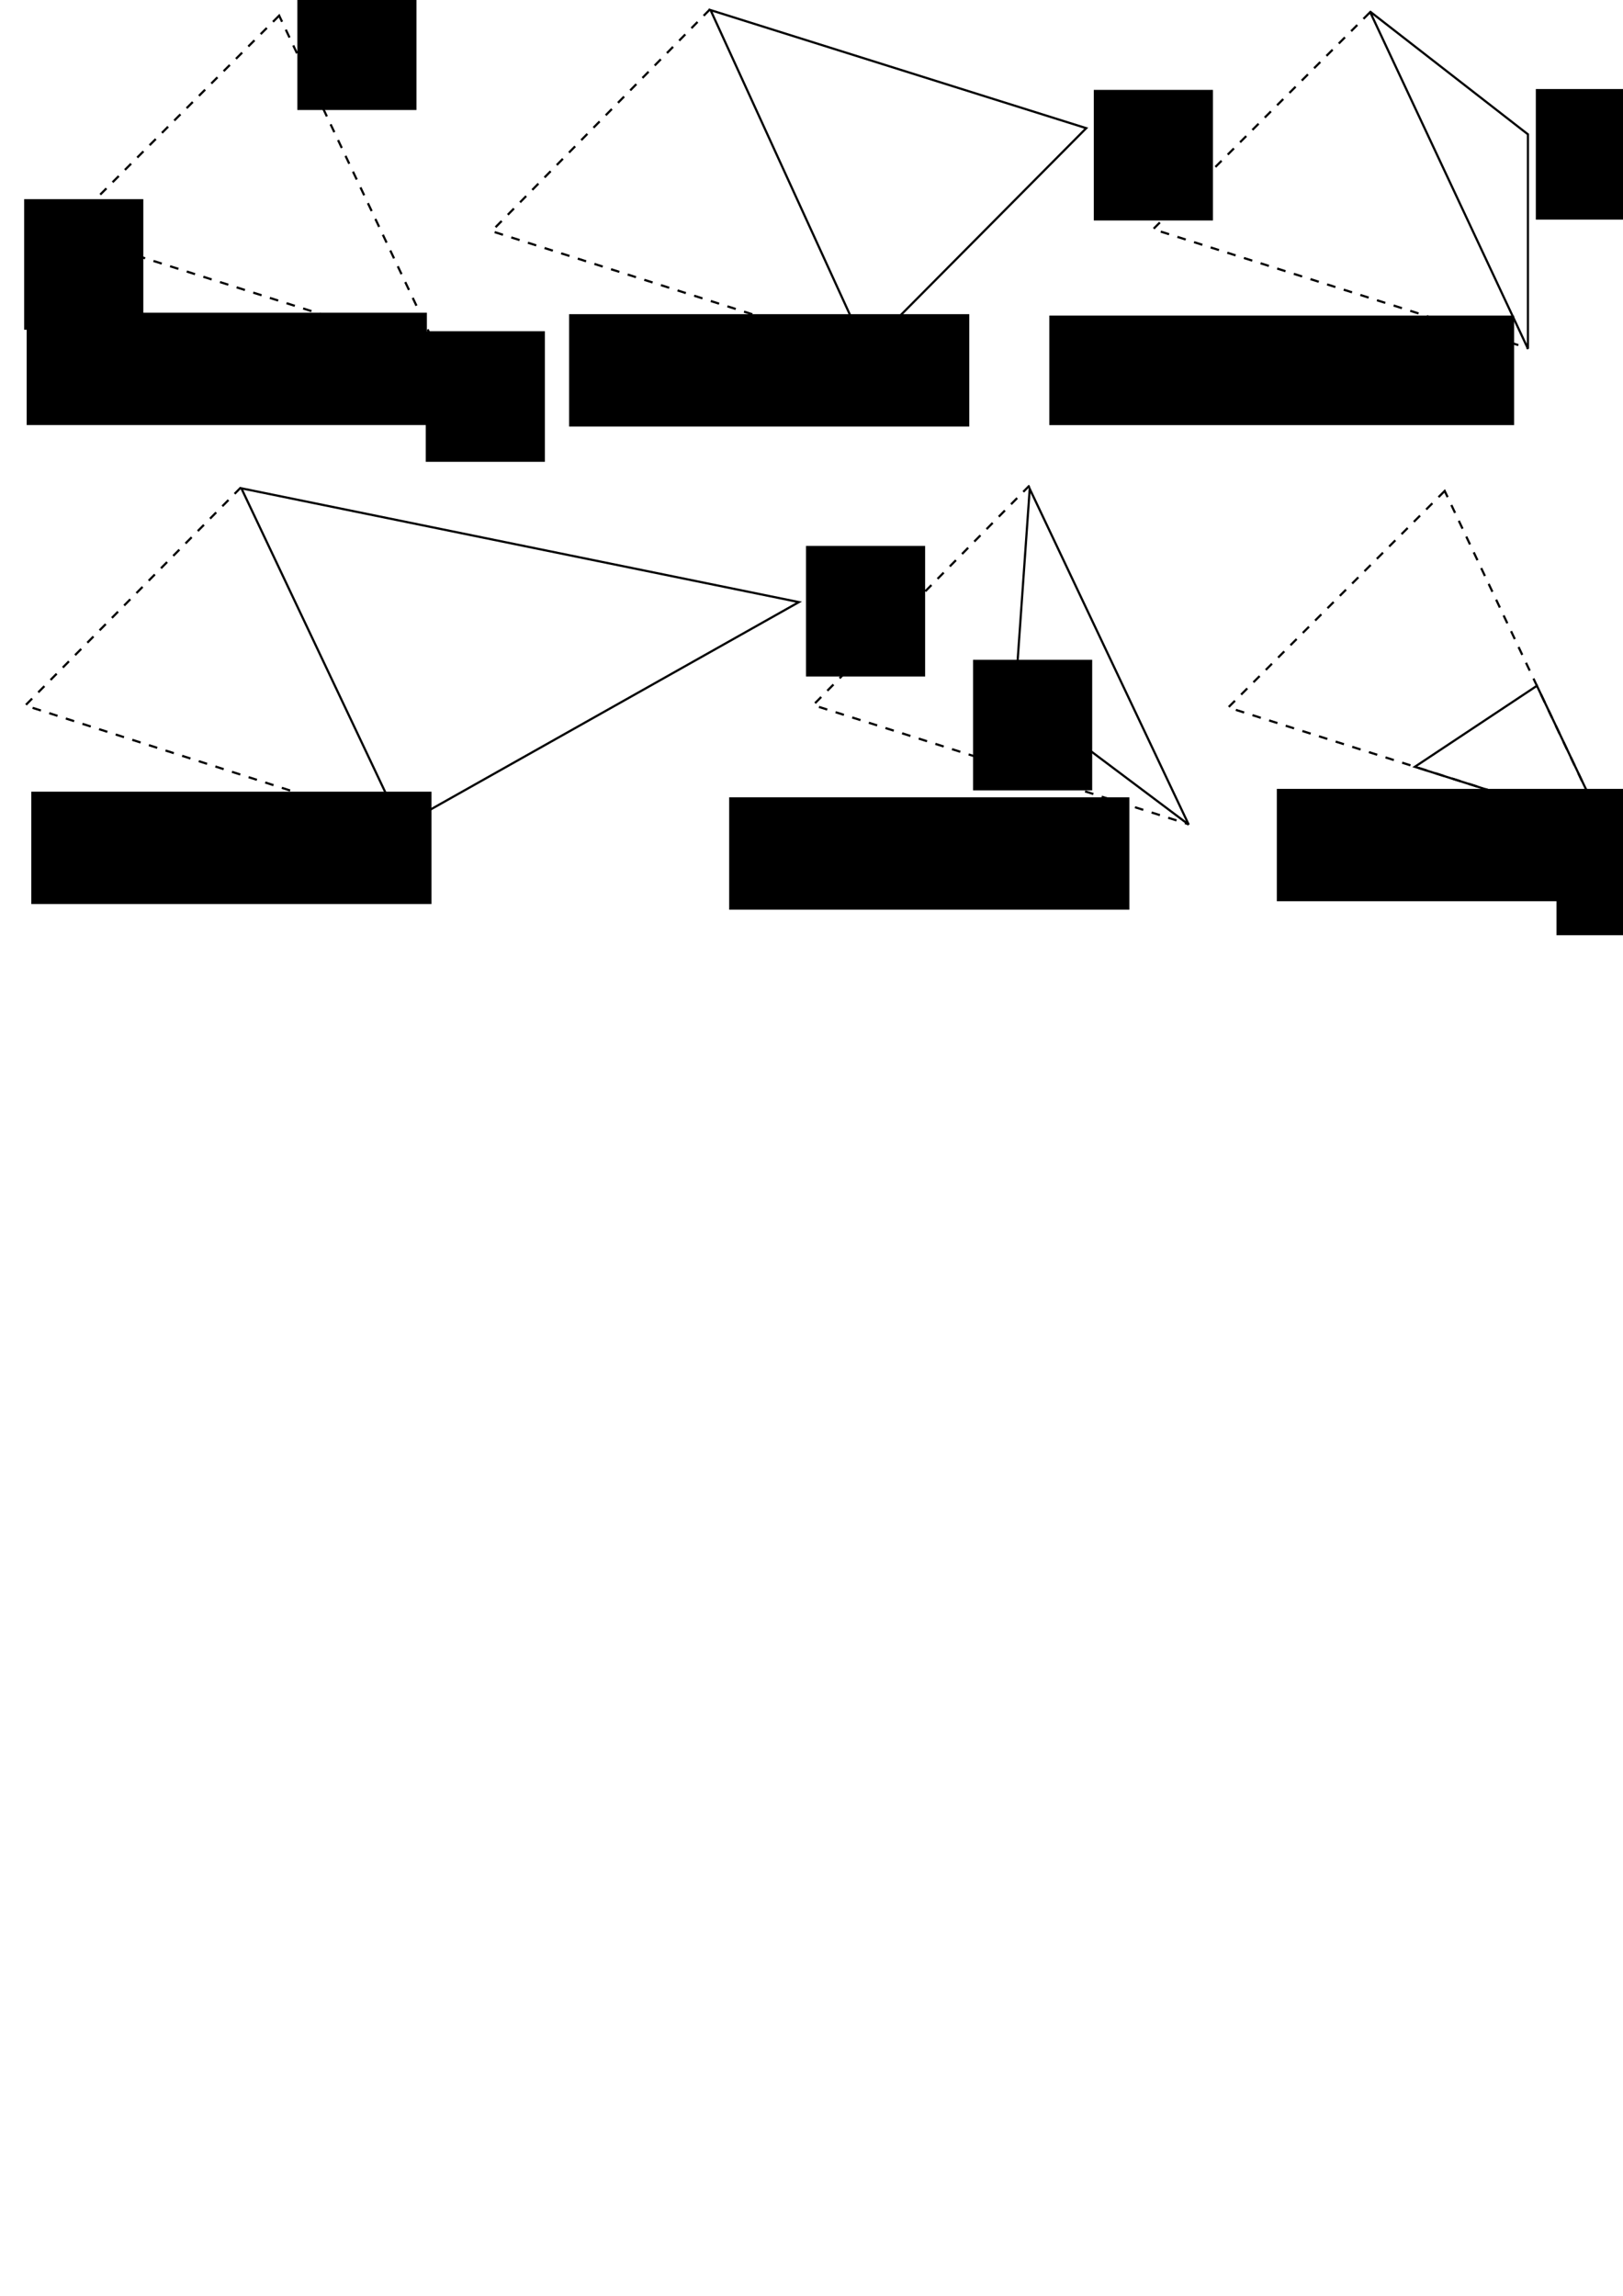 <?xml version="1.0" encoding="UTF-8" standalone="no"?>
<!-- Created with Inkscape (http://www.inkscape.org/) -->

<svg
   xmlns:dc="http://purl.org/dc/elements/1.1/"
   xmlns:cc="http://creativecommons.org/ns#"
   xmlns:rdf="http://www.w3.org/1999/02/22-rdf-syntax-ns#"
   xmlns:svg="http://www.w3.org/2000/svg"
   xmlns="http://www.w3.org/2000/svg"
   xmlns:sodipodi="http://sodipodi.sourceforge.net/DTD/sodipodi-0.dtd"
   xmlns:inkscape="http://www.inkscape.org/namespaces/inkscape"
   width="210mm"
   height="297mm"
   viewBox="0 0 744.094 1052.362"
   id="svg2"
   version="1.1"
   inkscape:version="0.91 r13725"
   sodipodi:docname="simplex-operations.svg">
  <defs
     id="defs4" />
  <sodipodi:namedview
     id="base"
     pagecolor="#ffffff"
     bordercolor="#666666"
     borderopacity="1.0"
     inkscape:pageopacity="0.0"
     inkscape:pageshadow="2"
     inkscape:zoom="1.5533084"
     inkscape:cx="269.04203"
     inkscape:cy="820.00239"
     inkscape:document-units="px"
     inkscape:current-layer="layer1"
     showgrid="false"
     showguides="false"
     inkscape:guide-bbox="true"
     inkscape:window-width="1920"
     inkscape:window-height="1056"
     inkscape:window-x="1280"
     inkscape:window-y="24"
     inkscape:window-maximized="1"
     inkscape:snap-global="false">
    <sodipodi:guide
       position="202.12,1012.423"
       orientation="1,0"
       id="guide3525" />
    <sodipodi:guide
       position="450,989.662"
       orientation="1,0"
       id="guide3527"
       inkscape:label=""
       inkscape:color="rgb(0,0,255)" />
    <sodipodi:guide
       position="700,1022.438"
       orientation="1,0"
       id="guide3529"
       inkscape:label=""
       inkscape:color="rgb(0,0,255)" />
    <sodipodi:guide
       position="1.821,892.243"
       orientation="0,1"
       id="guide3531" />
    <sodipodi:guide
       position="256.748,673.735"
       orientation="0,1"
       id="guide3533" />
  </sodipodi:namedview>
  <g
     inkscape:label="Layer 1"
     inkscape:groupmode="layer"
     id="layer1">
    <path
       style="fill:none;fill-rule:evenodd;stroke:#000000;stroke-width:1;stroke-linecap:butt;stroke-linejoin:miter;stroke-opacity:1;color:#000000;clip-rule:nonzero;display:inline;overflow:visible;visibility:visible;opacity:1;isolation:auto;mix-blend-mode:normal;color-interpolation:sRGB;color-interpolation-filters:linearRGB;solid-color:#000000;solid-opacity:1;fill-opacity:1;stroke-miterlimit:4;stroke-dasharray:4, 4;stroke-dashoffset:0;filter-blend-mode:normal;filter-gaussianBlur-deviation:0;color-rendering:auto;image-rendering:auto;shape-rendering:auto;text-rendering:auto;enable-background:accumulate"
       d="M 127.986,7.163 28.746,106.402 200.822,161.029 Z"
       id="path3484"
       inkscape:connector-curvature="0" />
    <path
       style="color:#000000;clip-rule:nonzero;display:inline;overflow:visible;visibility:visible;opacity:1;isolation:auto;mix-blend-mode:normal;color-interpolation:sRGB;color-interpolation-filters:linearRGB;solid-color:#000000;solid-opacity:1;fill:none;fill-opacity:1;fill-rule:evenodd;stroke:#000000;stroke-width:1;stroke-linecap:butt;stroke-linejoin:miter;stroke-miterlimit:4;stroke-dasharray:4, 4;stroke-dashoffset:0;stroke-opacity:1;color-rendering:auto;image-rendering:auto;shape-rendering:auto;text-rendering:auto;enable-background:accumulate"
       d="M 325.412,4.369 225.408,105.962 397.041,160.67"
       id="path3484-3"
       inkscape:connector-curvature="0"
       sodipodi:nodetypes="ccc" />
    <path
       style="color:#000000;clip-rule:nonzero;display:inline;overflow:visible;visibility:visible;opacity:1;isolation:auto;mix-blend-mode:normal;color-interpolation:sRGB;color-interpolation-filters:linearRGB;solid-color:#000000;solid-opacity:1;fill:none;fill-opacity:1;fill-rule:evenodd;stroke:#000000;stroke-width:1;stroke-linecap:butt;stroke-linejoin:miter;stroke-miterlimit:4;stroke-dasharray:4, 4;stroke-dashoffset:0;stroke-opacity:1;color-rendering:auto;image-rendering:auto;shape-rendering:auto;text-rendering:auto;enable-background:accumulate"
       d="M 627.932,5.813 528.693,105.052 700.768,159.679"
       id="path3484-6"
       inkscape:connector-curvature="0"
       sodipodi:nodetypes="ccc" />
    <path
       style="color:#000000;clip-rule:nonzero;display:inline;overflow:visible;visibility:visible;opacity:1;isolation:auto;mix-blend-mode:normal;color-interpolation:sRGB;color-interpolation-filters:linearRGB;solid-color:#000000;solid-opacity:1;fill:none;fill-opacity:1;fill-rule:evenodd;stroke:#000000;stroke-width:1;stroke-linecap:butt;stroke-linejoin:miter;stroke-miterlimit:4;stroke-dasharray:4, 4;stroke-dashoffset:0;stroke-opacity:1;color-rendering:auto;image-rendering:auto;shape-rendering:auto;text-rendering:auto;enable-background:accumulate"
       d="M 110.37,223.516 11.586,323.382 183.775,378.635"
       id="path3484-7"
       inkscape:connector-curvature="0"
       sodipodi:nodetypes="ccc" />
    <path
       style="color:#000000;clip-rule:nonzero;display:inline;overflow:visible;visibility:visible;opacity:1;isolation:auto;mix-blend-mode:normal;color-interpolation:sRGB;color-interpolation-filters:linearRGB;solid-color:#000000;solid-opacity:1;fill:none;fill-opacity:1;fill-rule:evenodd;stroke:#000000;stroke-width:1;stroke-linecap:butt;stroke-linejoin:miter;stroke-miterlimit:4;stroke-dasharray:4, 4;stroke-dashoffset:0;stroke-opacity:1;color-rendering:auto;image-rendering:auto;shape-rendering:auto;text-rendering:auto;enable-background:accumulate"
       d="M 471.952,222.597 372.826,323.202 544.788,377.773"
       id="path3484-5"
       inkscape:connector-curvature="0"
       sodipodi:nodetypes="ccc" />
    <path
       style="color:#000000;clip-rule:nonzero;display:inline;overflow:visible;visibility:visible;opacity:1;isolation:auto;mix-blend-mode:normal;color-interpolation:sRGB;color-interpolation-filters:linearRGB;solid-color:#000000;solid-opacity:1;fill:none;fill-opacity:1;fill-rule:evenodd;stroke:#000000;stroke-width:1;stroke-linecap:butt;stroke-linejoin:miter;stroke-miterlimit:4;stroke-dasharray:4, 4;stroke-dashoffset:0;stroke-opacity:1;color-rendering:auto;image-rendering:auto;shape-rendering:auto;text-rendering:auto;enable-background:accumulate"
       d="m 662.35,225.053 -99.239,99.239 172.076,54.627 z"
       id="path3484-35"
       inkscape:connector-curvature="0" />
    <path
       style="color:#000000;clip-rule:nonzero;display:inline;overflow:visible;visibility:visible;opacity:1;isolation:auto;mix-blend-mode:normal;color-interpolation:sRGB;color-interpolation-filters:linearRGB;solid-color:#000000;solid-opacity:1;fill:none;fill-opacity:1;fill-rule:evenodd;stroke:#000000;stroke-width:1px;stroke-linecap:butt;stroke-linejoin:miter;stroke-miterlimit:4;stroke-dasharray:none;stroke-dashoffset:0;stroke-opacity:1;color-rendering:auto;image-rendering:auto;shape-rendering:auto;text-rendering:auto;enable-background:accumulate"
       d="m 628.014,5.205 72.495,56.369 0,98.258 z"
       id="path4341"
       inkscape:connector-curvature="0"
       sodipodi:nodetypes="cccc" />
    <path
       inkscape:connector-curvature="0"
       id="path4358"
       d="M 397.064,160.443 498.004,58.752 325.769,4.629 Z"
       style="color:#000000;clip-rule:nonzero;display:inline;overflow:visible;visibility:visible;opacity:1;isolation:auto;mix-blend-mode:normal;color-interpolation:sRGB;color-interpolation-filters:linearRGB;solid-color:#000000;solid-opacity:1;fill:none;fill-opacity:1;fill-rule:evenodd;stroke:#000000;stroke-width:1px;stroke-linecap:butt;stroke-linejoin:miter;stroke-miterlimit:4;stroke-dasharray:none;stroke-dashoffset:0;stroke-opacity:1;color-rendering:auto;image-rendering:auto;shape-rendering:auto;text-rendering:auto;enable-background:accumulate"
       sodipodi:nodetypes="cccc" />
    <path
       inkscape:connector-curvature="0"
       id="path4358-2"
       d="M 366.273,275.995 110.66,223.829 183.972,378.616 Z"
       style="color:#000000;clip-rule:nonzero;display:inline;overflow:visible;visibility:visible;opacity:1;isolation:auto;mix-blend-mode:normal;color-interpolation:sRGB;color-interpolation-filters:linearRGB;solid-color:#000000;solid-opacity:1;fill:none;fill-opacity:1;fill-rule:evenodd;stroke:#000000;stroke-width:1px;stroke-linecap:butt;stroke-linejoin:miter;stroke-miterlimit:4;stroke-dasharray:none;stroke-dashoffset:0;stroke-opacity:1;color-rendering:auto;image-rendering:auto;shape-rendering:auto;text-rendering:auto;enable-background:accumulate"
       sodipodi:nodetypes="cccc" />
    <path
       style="color:#000000;clip-rule:nonzero;display:inline;overflow:visible;visibility:visible;opacity:1;isolation:auto;mix-blend-mode:normal;color-interpolation:sRGB;color-interpolation-filters:linearRGB;solid-color:#000000;solid-opacity:1;fill:none;fill-opacity:1;fill-rule:evenodd;stroke:#000000;stroke-width:1px;stroke-linecap:butt;stroke-linejoin:miter;stroke-miterlimit:4;stroke-dasharray:none;stroke-dashoffset:0;stroke-opacity:1;color-rendering:auto;image-rendering:auto;shape-rendering:auto;text-rendering:auto;enable-background:accumulate"
       d="m 735.285,378.973 -86.632,-27.479 55.972,-37.141 z"
       id="path4377"
       inkscape:connector-curvature="0"
       sodipodi:nodetypes="cccc" />
    <path
       style="fill:none;fill-rule:evenodd;stroke:#000000;stroke-width:1px;stroke-linecap:butt;stroke-linejoin:miter;stroke-opacity:1"
       d="m 544.986,377.999 -79.528,-59.691 6.639,-94.234 z"
       id="path4461"
       inkscape:connector-curvature="0"
       sodipodi:nodetypes="cccc" />
    <flowRoot
       xml:space="preserve"
       id="flowRoot4463"
       style="font-style:normal;font-variant:normal;font-weight:normal;font-stretch:normal;font-size:22.5px;line-height:125%;font-family:'TeX Gyre Pagella';-inkscape-font-specification:'TeX Gyre Pagella, Normal';text-align:start;letter-spacing:0px;word-spacing:0px;writing-mode:lr-tb;text-anchor:start;fill:#000000;fill-opacity:1;stroke:none;stroke-width:1px;stroke-linecap:butt;stroke-linejoin:miter;stroke-opacity:1"
       transform="translate(-10.546,-42.654)"><flowRegion
         id="flowRegion4465"><rect
           id="rect4467"
           width="54.627"
           height="59.862"
           x="21.623"
           y="133.943"
           style="font-size:22.5px" /></flowRegion><flowPara
         id="flowPara4469"
         style="font-style:italic;font-size:22.5px">x<flowSpan
   style="font-size:65%;baseline-shift:sub"
   id="flowSpan4584">w</flowSpan></flowPara></flowRoot>    <flowRoot
       xml:space="preserve"
       id="flowRoot4463-1"
       style="font-style:normal;font-variant:normal;font-weight:normal;font-stretch:normal;font-size:22.5px;line-height:125%;font-family:'TeX Gyre Pagella';-inkscape-font-specification:'TeX Gyre Pagella, Normal';text-align:start;letter-spacing:0px;word-spacing:0px;writing-mode:lr-tb;text-anchor:start;fill:#000000;fill-opacity:1;stroke:none;stroke-width:1px;stroke-linecap:butt;stroke-linejoin:miter;stroke-opacity:1"
       transform="translate(114.688,-143.378)"><flowRegion
         id="flowRegion4465-8"><rect
           id="rect4467-7"
           width="54.627"
           height="59.862"
           x="21.623"
           y="133.943"
           style="font-size:22.5px" /></flowRegion><flowPara
         id="flowPara4469-9"
         style="font-style:italic;font-size:22.5px">x<flowSpan
   style="font-size:65%;baseline-shift:sub"
   id="flowSpan4588">l</flowSpan></flowPara></flowRoot>    <flowRoot
       xml:space="preserve"
       id="flowRoot4463-0"
       style="font-style:normal;font-variant:normal;font-weight:normal;font-stretch:normal;font-size:22.5px;line-height:125%;font-family:'TeX Gyre Pagella';-inkscape-font-specification:'TeX Gyre Pagella, Normal';text-align:start;letter-spacing:0px;word-spacing:0px;writing-mode:lr-tb;text-anchor:start;fill:#000000;fill-opacity:1;stroke:none;stroke-width:1px;stroke-linecap:butt;stroke-linejoin:miter;stroke-opacity:1"
       transform="translate(173.561,17.889)"><flowRegion
         id="flowRegion4465-2"><rect
           id="rect4467-3"
           width="54.627"
           height="59.862"
           x="21.623"
           y="133.943"
           style="font-size:22.5px" /></flowRegion><flowPara
         id="flowPara4469-7"
         style="font-style:italic;font-size:22.5px">x<flowSpan
   style="font-size:65%;baseline-shift:sub"
   id="flowSpan4586">b</flowSpan></flowPara></flowRoot>    <flowRoot
       xml:space="preserve"
       id="flowRoot4463-9"
       style="font-style:normal;font-variant:normal;font-weight:normal;font-stretch:normal;font-size:22.5px;line-height:125%;font-family:'TeX Gyre Pagella';-inkscape-font-specification:'TeX Gyre Pagella, Normal';text-align:start;letter-spacing:0px;word-spacing:0px;writing-mode:lr-tb;text-anchor:start;fill:#000000;fill-opacity:1;stroke:none;stroke-width:1px;stroke-linecap:butt;stroke-linejoin:miter;stroke-opacity:1"
       transform="translate(479.85,-92.738)"><flowRegion
         id="flowRegion4465-22"><rect
           id="rect4467-8"
           width="54.627"
           height="59.862"
           x="21.623"
           y="133.943"
           style="font-size:22.5px" /></flowRegion><flowPara
         id="flowPara4469-97"
         style="font-style:italic;font-size:22.5px">x<flowSpan
   style="font-size:65%;baseline-shift:sub"
   id="flowSpan4590">r</flowSpan></flowPara></flowRoot>    <flowRoot
       xml:space="preserve"
       id="flowRoot4463-6"
       style="font-style:normal;font-variant:normal;font-weight:normal;font-stretch:normal;font-size:22.5px;line-height:125%;font-family:'TeX Gyre Pagella';-inkscape-font-specification:'TeX Gyre Pagella, Normal';text-align:start;letter-spacing:0px;word-spacing:0px;writing-mode:lr-tb;text-anchor:start;fill:#000000;fill-opacity:1;stroke:none;stroke-width:1px;stroke-linecap:butt;stroke-linejoin:miter;stroke-opacity:1"
       transform="translate(347.9,116.287)"><flowRegion
         id="flowRegion4465-1"><rect
           id="rect4467-2"
           width="54.627"
           height="59.862"
           x="21.623"
           y="133.943"
           style="font-size:22.5px" /></flowRegion><flowPara
         id="flowPara4469-93"
         style="font-style:italic;font-size:22.5px">x<flowSpan
   style="font-size:65%;baseline-shift:sub"
   id="flowSpan4594">e</flowSpan></flowPara></flowRoot>    <flowRoot
       xml:space="preserve"
       id="flowRoot4463-94"
       style="font-style:normal;font-variant:normal;font-weight:normal;font-stretch:normal;font-size:22.5px;line-height:125%;font-family:'TeX Gyre Pagella';-inkscape-font-specification:'TeX Gyre Pagella, Normal';text-align:start;letter-spacing:0px;word-spacing:0px;writing-mode:lr-tb;text-anchor:start;fill:#000000;fill-opacity:1;stroke:none;stroke-width:1px;stroke-linecap:butt;stroke-linejoin:miter;stroke-opacity:1"
       transform="translate(424.485,168.503)"><flowRegion
         id="flowRegion4465-7"><rect
           id="rect4467-84"
           width="54.627"
           height="59.862"
           x="21.623"
           y="133.943"
           style="font-size:22.5px" /></flowRegion><flowPara
         id="flowPara4469-5"
         style="font-style:italic;font-size:22.5px">x<flowSpan
   style="font-size:65%;baseline-shift:sub"
   id="flowSpan4592">c</flowSpan></flowPara></flowRoot>    <flowRoot
       xml:space="preserve"
       id="flowRoot4463-3"
       style="font-style:normal;font-variant:normal;font-weight:normal;font-stretch:normal;font-size:22.5px;line-height:125%;font-family:'TeX Gyre Pagella';-inkscape-font-specification:'TeX Gyre Pagella, Normal';text-align:start;letter-spacing:0px;word-spacing:0px;writing-mode:lr-tb;text-anchor:start;fill:#000000;fill-opacity:1;stroke:none;stroke-width:1px;stroke-linecap:butt;stroke-linejoin:miter;stroke-opacity:1"
       transform="translate(691.978,234.881)"><flowRegion
         id="flowRegion4465-6"><rect
           id="rect4467-1"
           width="54.627"
           height="59.862"
           x="21.623"
           y="133.943"
           style="font-size:22.5px" /></flowRegion><flowPara
         id="flowPara4469-0"
         style="font-style:italic;font-size:22.5px">x<flowSpan
   style="font-size:65%;baseline-shift:sub"
   id="flowSpan4596">b</flowSpan></flowPara></flowRoot>    <flowRoot
       xml:space="preserve"
       id="flowRoot4463-32"
       style="font-style:normal;font-variant:normal;font-weight:normal;font-stretch:normal;font-size:22.5px;line-height:125%;font-family:'TeX Gyre Pagella';-inkscape-font-specification:'TeX Gyre Pagella, Normal';text-align:start;letter-spacing:0px;word-spacing:0px;writing-mode:lr-tb;text-anchor:start;fill:#000000;fill-opacity:1;stroke:none;stroke-width:1px;stroke-linecap:butt;stroke-linejoin:miter;stroke-opacity:1"
       transform="translate(682.501,-93.13)"><flowRegion
         id="flowRegion4465-0"><rect
           id="rect4467-6"
           width="54.627"
           height="59.862"
           x="21.623"
           y="133.943"
           style="font-size:22.5px" /></flowRegion><flowPara
         id="flowPara4469-1"
         style="font-style:italic;font-size:22.5px">x<flowSpan
   style="font-size:65%;baseline-shift:sub"
   id="flowSpan4598">c</flowSpan></flowPara></flowRoot>    <flowRoot
       xml:space="preserve"
       id="flowRoot4600"
       style="font-style:normal;font-variant:normal;font-weight:normal;font-stretch:normal;font-size:37.5px;line-height:125%;font-family:'TeX Gyre Pagella';-inkscape-font-specification:'TeX Gyre Pagella, Normal';text-align:start;letter-spacing:0px;word-spacing:0px;writing-mode:lr-tb;text-anchor:start;fill:#000000;fill-opacity:1;stroke:none;stroke-width:1px;stroke-linecap:butt;stroke-linejoin:miter;stroke-opacity:1"
       transform="translate(-29.614,-22.533)"><flowRegion
         id="flowRegion4602"><rect
           id="rect4604"
           width="183.479"
           height="51.503"
           x="41.846"
           y="165.867" /></flowRegion><flowPara
         id="flowPara4606"
         style="font-size:22.5px">Initial simplex</flowPara></flowRoot>    <flowRoot
       xml:space="preserve"
       id="flowRoot4600-4"
       style="font-style:normal;font-variant:normal;font-weight:normal;font-stretch:normal;font-size:37.5px;line-height:125%;font-family:'TeX Gyre Pagella';-inkscape-font-specification:'TeX Gyre Pagella, Normal';text-align:start;letter-spacing:0px;word-spacing:0px;writing-mode:lr-tb;text-anchor:start;fill:#000000;fill-opacity:1;stroke:none;stroke-width:1px;stroke-linecap:butt;stroke-linejoin:miter;stroke-opacity:1"
       transform="translate(219.064,-21.862)"><flowRegion
         id="flowRegion4602-7"><rect
           id="rect4604-6"
           width="183.479"
           height="51.503"
           x="41.846"
           y="165.867" /></flowRegion><flowPara
         id="flowPara4606-5"
         style="font-size:22.5px">Reflection</flowPara></flowRoot>    <flowRoot
       xml:space="preserve"
       id="flowRoot4600-6"
       style="font-style:normal;font-variant:normal;font-weight:normal;font-stretch:normal;font-size:37.5px;line-height:125%;font-family:'TeX Gyre Pagella';-inkscape-font-specification:'TeX Gyre Pagella, Normal';text-align:start;letter-spacing:0px;word-spacing:0px;writing-mode:lr-tb;text-anchor:start;fill:#000000;fill-opacity:1;stroke:none;stroke-width:1px;stroke-linecap:butt;stroke-linejoin:miter;stroke-opacity:1"
       transform="translate(-27.506,197.026)"><flowRegion
         id="flowRegion4602-9"><rect
           id="rect4604-3"
           width="183.479"
           height="51.503"
           x="41.846"
           y="165.867" /></flowRegion><flowPara
         id="flowPara4606-7"
         style="font-size:22.5px">Expansion</flowPara></flowRoot>    <flowRoot
       xml:space="preserve"
       id="flowRoot4600-45"
       style="font-style:normal;font-variant:normal;font-weight:normal;font-stretch:normal;font-size:37.5px;line-height:125%;font-family:'TeX Gyre Pagella';-inkscape-font-specification:'TeX Gyre Pagella, Normal';text-align:start;letter-spacing:0px;word-spacing:0px;writing-mode:lr-tb;text-anchor:start;fill:#000000;fill-opacity:1;stroke:none;stroke-width:1px;stroke-linecap:butt;stroke-linejoin:miter;stroke-opacity:1"
       transform="translate(439.24,-21.218)"><flowRegion
         id="flowRegion4602-2"><rect
           id="rect4604-5"
           width="213.094"
           height="50.215"
           x="41.846"
           y="165.867" /></flowRegion><flowPara
         id="flowPara4606-4"
         style="font-size:22.5px">Outside contraction</flowPara></flowRoot>    <flowRoot
       xml:space="preserve"
       id="flowRoot4600-7"
       style="font-style:normal;font-variant:normal;font-weight:normal;font-stretch:normal;font-size:37.5px;line-height:125%;font-family:'TeX Gyre Pagella';-inkscape-font-specification:'TeX Gyre Pagella, Normal';text-align:start;letter-spacing:0px;word-spacing:0px;writing-mode:lr-tb;text-anchor:start;fill:#000000;fill-opacity:1;stroke:none;stroke-width:1px;stroke-linecap:butt;stroke-linejoin:miter;stroke-opacity:1"
       transform="translate(292.456,199.601)"><flowRegion
         id="flowRegion4602-4"><rect
           id="rect4604-4"
           width="183.479"
           height="51.503"
           x="41.846"
           y="165.867" /></flowRegion><flowPara
         id="flowPara4606-3"
         style="font-size:22.5px">Inside contraction</flowPara></flowRoot>    <flowRoot
       xml:space="preserve"
       id="flowRoot4600-0"
       style="font-style:normal;font-variant:normal;font-weight:normal;font-stretch:normal;font-size:37.5px;line-height:125%;font-family:'TeX Gyre Pagella';-inkscape-font-specification:'TeX Gyre Pagella, Normal';text-align:start;letter-spacing:0px;word-spacing:0px;writing-mode:lr-tb;text-anchor:start;fill:#000000;fill-opacity:1;stroke:none;stroke-width:1px;stroke-linecap:butt;stroke-linejoin:miter;stroke-opacity:1"
       transform="translate(543.533,195.738)"><flowRegion
         id="flowRegion4602-78"><rect
           id="rect4604-68"
           width="183.479"
           height="51.503"
           x="41.846"
           y="165.867" /></flowRegion><flowPara
         id="flowPara4606-8"
         style="font-size:22.5px">Shrinking</flowPara></flowRoot>  </g>
</svg>
